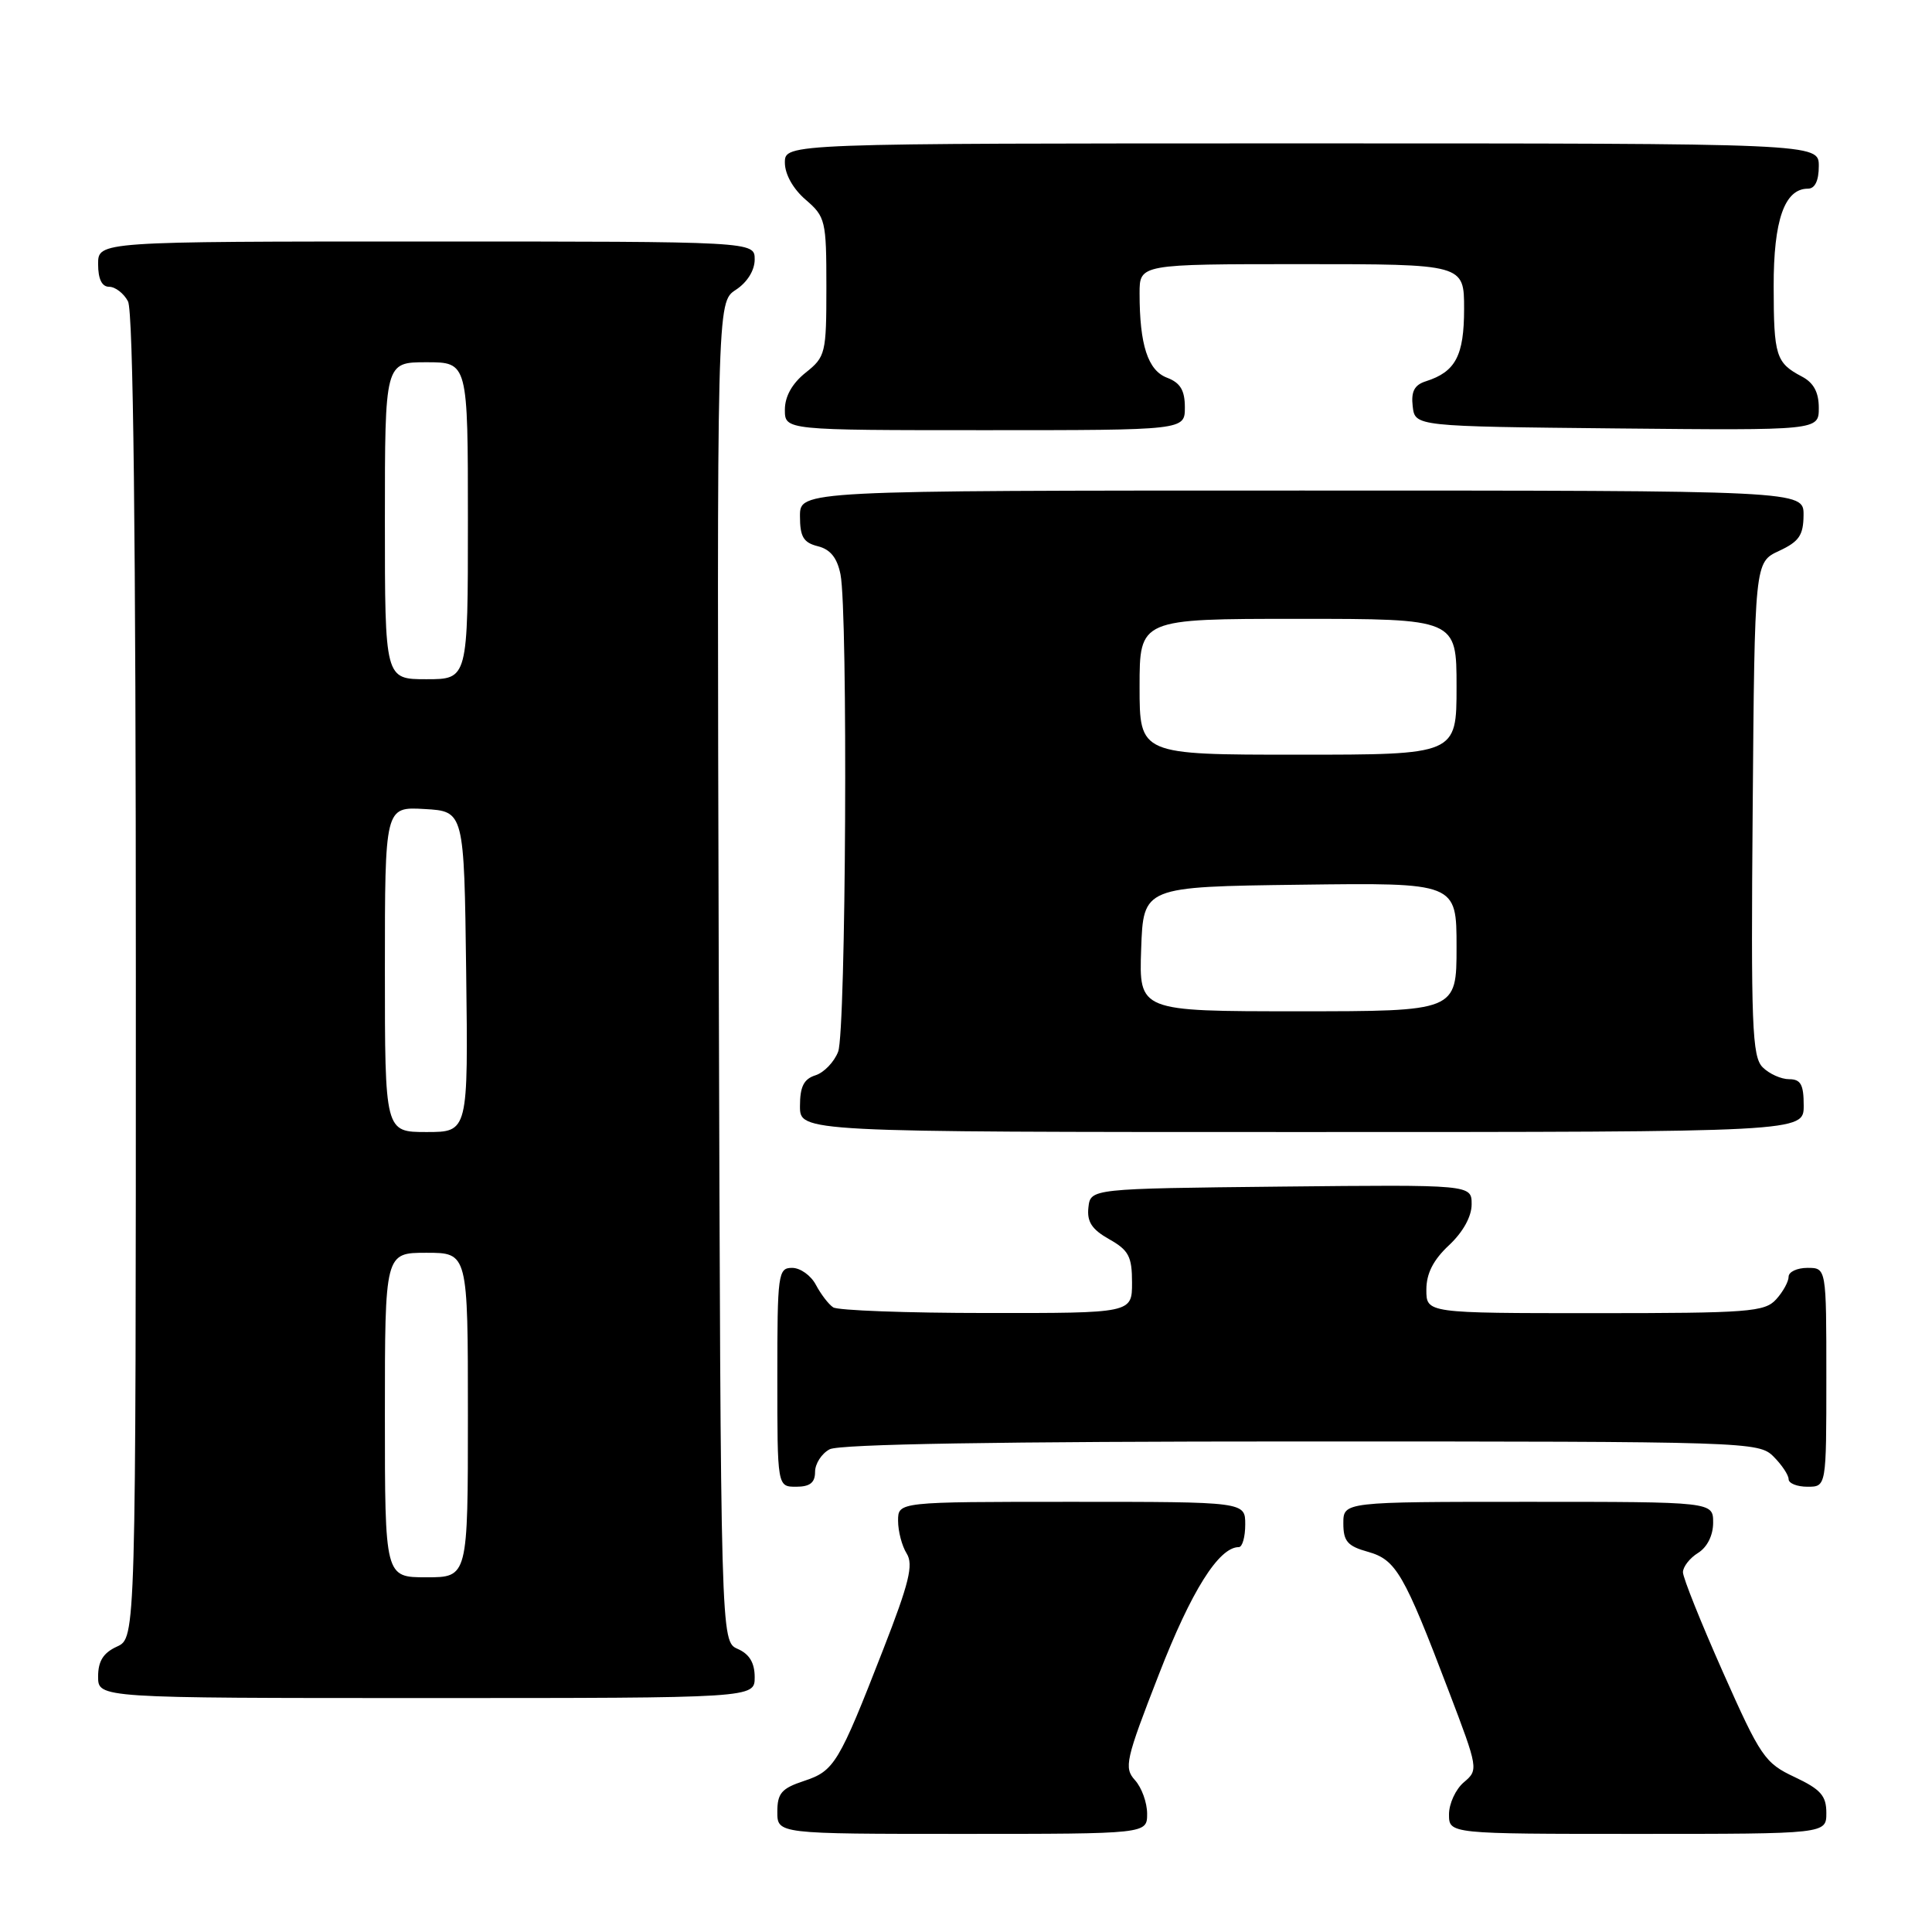 <?xml version="1.0" encoding="UTF-8" standalone="no"?>
<!DOCTYPE svg PUBLIC "-//W3C//DTD SVG 1.1//EN" "http://www.w3.org/Graphics/SVG/1.1/DTD/svg11.dtd" >
<svg xmlns="http://www.w3.org/2000/svg" xmlns:xlink="http://www.w3.org/1999/xlink" version="1.1" viewBox="0 0 256 256">
 <g >
 <path fill="currentColor"
d=" M 152.00 240.33 C 152.00 238.86 151.28 236.86 150.39 235.88 C 148.91 234.24 149.14 233.20 153.56 221.86 C 157.85 210.81 161.50 205.00 164.15 205.00 C 164.62 205.00 165.00 203.65 165.00 202.00 C 165.00 199.00 165.00 199.00 142.00 199.00 C 119.00 199.00 119.00 199.00 119.00 201.51 C 119.00 202.90 119.51 204.85 120.14 205.85 C 121.06 207.33 120.47 209.75 117.02 218.59 C 111.13 233.71 110.55 234.66 106.52 235.99 C 103.56 236.97 103.00 237.62 103.00 240.08 C 103.00 243.00 103.00 243.00 127.50 243.00 C 152.00 243.00 152.00 243.00 152.00 240.33 Z  M 242.00 240.22 C 242.00 237.94 241.25 237.10 237.80 235.47 C 233.85 233.62 233.28 232.78 228.30 221.57 C 225.39 215.01 223.00 209.06 223.00 208.33 C 223.00 207.61 223.90 206.45 225.00 205.77 C 226.22 205.01 227.00 203.44 227.00 201.76 C 227.00 199.00 227.00 199.00 202.50 199.00 C 178.00 199.00 178.00 199.00 178.00 201.86 C 178.00 204.22 178.55 204.87 181.25 205.62 C 184.98 206.67 186.02 208.45 191.97 224.09 C 195.89 234.37 195.91 234.52 193.97 236.16 C 192.89 237.07 192.00 238.99 192.00 240.41 C 192.00 243.00 192.00 243.00 217.00 243.00 C 242.00 243.00 242.00 243.00 242.00 240.22 Z  M 100.00 222.24 C 100.00 220.33 99.30 219.17 97.75 218.49 C 95.50 217.50 95.50 217.50 95.24 128.78 C 94.99 40.05 94.99 40.05 97.49 38.41 C 99.01 37.42 100.00 35.83 100.00 34.38 C 100.00 32.00 100.00 32.00 56.50 32.00 C 13.00 32.00 13.00 32.00 13.00 35.00 C 13.00 36.97 13.50 38.00 14.46 38.00 C 15.27 38.00 16.40 38.87 16.96 39.93 C 17.66 41.23 18.00 70.99 18.00 129.46 C 18.00 217.04 18.00 217.04 15.50 218.18 C 13.69 219.01 13.00 220.10 13.00 222.16 C 13.00 225.00 13.00 225.00 56.50 225.00 C 100.00 225.00 100.00 225.00 100.00 222.24 Z  M 108.00 195.04 C 108.00 193.95 108.87 192.60 109.93 192.04 C 111.21 191.35 132.60 191.00 172.43 191.00 C 231.67 191.00 233.04 191.04 235.00 193.00 C 236.10 194.10 237.00 195.45 237.00 196.00 C 237.00 196.55 238.12 197.00 239.50 197.00 C 242.00 197.00 242.00 197.00 242.00 182.50 C 242.00 168.00 242.00 168.00 239.50 168.00 C 238.12 168.00 237.00 168.53 237.00 169.17 C 237.00 169.82 236.26 171.17 235.35 172.17 C 233.84 173.84 231.72 174.00 211.35 174.00 C 189.00 174.00 189.00 174.00 189.00 170.90 C 189.00 168.75 189.91 166.95 192.00 165.00 C 193.85 163.27 195.00 161.20 195.00 159.58 C 195.00 156.97 195.00 156.97 169.75 157.23 C 144.50 157.50 144.50 157.50 144.22 160.00 C 144.01 161.89 144.68 162.91 146.97 164.20 C 149.56 165.66 150.00 166.49 150.00 169.95 C 150.00 174.00 150.00 174.00 130.75 173.98 C 120.16 173.98 111.00 173.64 110.40 173.23 C 109.79 172.83 108.77 171.49 108.11 170.25 C 107.46 169.01 106.05 168.00 104.96 168.00 C 103.10 168.00 103.00 168.75 103.00 182.50 C 103.00 197.00 103.00 197.00 105.50 197.00 C 107.32 197.00 108.00 196.46 108.00 195.04 Z  M 239.00 146.50 C 239.00 143.71 238.61 143.00 237.07 143.00 C 236.01 143.00 234.43 142.29 233.56 141.42 C 232.16 140.02 232.00 135.88 232.24 107.17 C 232.50 74.50 232.50 74.50 235.73 73.00 C 238.39 71.76 238.96 70.93 238.98 68.25 C 239.00 65.00 239.00 65.00 172.50 65.00 C 106.00 65.00 106.00 65.00 106.00 68.39 C 106.00 71.13 106.46 71.90 108.37 72.38 C 110.03 72.79 110.93 73.92 111.37 76.11 C 112.37 81.12 112.10 136.61 111.06 139.35 C 110.54 140.71 109.19 142.12 108.06 142.48 C 106.51 142.97 106.00 143.98 106.00 146.57 C 106.00 150.00 106.00 150.00 172.50 150.00 C 239.00 150.00 239.00 150.00 239.00 146.50 Z  M 157.00 53.98 C 157.00 51.72 156.40 50.72 154.64 50.05 C 152.10 49.09 151.00 45.70 151.00 38.87 C 151.00 35.00 151.00 35.00 172.50 35.00 C 194.00 35.00 194.00 35.00 194.00 40.93 C 194.00 47.13 192.87 49.27 188.94 50.52 C 187.42 51.00 186.96 51.87 187.19 53.84 C 187.50 56.50 187.50 56.50 214.25 56.77 C 241.00 57.03 241.00 57.03 241.00 54.05 C 241.00 51.98 240.32 50.71 238.75 49.89 C 235.32 48.08 235.03 47.16 235.02 37.97 C 235.00 29.17 236.46 25.00 239.56 25.00 C 240.49 25.00 241.00 23.95 241.00 22.00 C 241.00 19.00 241.00 19.00 172.50 19.00 C 104.00 19.00 104.00 19.00 104.00 21.55 C 104.00 23.09 105.09 25.03 106.75 26.46 C 109.38 28.72 109.50 29.23 109.50 38.01 C 109.50 46.83 109.39 47.28 106.75 49.38 C 104.96 50.81 104.00 52.53 104.00 54.29 C 104.00 57.00 104.00 57.00 130.50 57.00 C 157.00 57.00 157.00 57.00 157.00 53.98 Z  M 51.00 187.50 C 51.00 166.00 51.00 166.00 56.50 166.00 C 62.00 166.00 62.00 166.00 62.00 187.50 C 62.00 209.00 62.00 209.00 56.50 209.00 C 51.00 209.00 51.00 209.00 51.00 187.50 Z  M 51.00 128.45 C 51.00 106.90 51.00 106.90 56.25 107.20 C 61.50 107.50 61.50 107.50 61.77 128.75 C 62.04 150.00 62.04 150.00 56.52 150.00 C 51.00 150.00 51.00 150.00 51.00 128.45 Z  M 51.00 69.00 C 51.00 48.00 51.00 48.00 56.50 48.00 C 62.00 48.00 62.00 48.00 62.00 69.00 C 62.00 90.00 62.00 90.00 56.50 90.00 C 51.00 90.00 51.00 90.00 51.00 69.00 Z  M 151.21 125.75 C 151.50 117.50 151.50 117.50 172.25 117.23 C 193.00 116.96 193.00 116.96 193.00 125.48 C 193.00 134.00 193.00 134.00 171.96 134.00 C 150.92 134.00 150.92 134.00 151.21 125.75 Z  M 151.00 91.00 C 151.00 82.00 151.00 82.00 172.00 82.00 C 193.00 82.00 193.00 82.00 193.00 91.00 C 193.00 100.00 193.00 100.00 172.00 100.00 C 151.00 100.00 151.00 100.00 151.00 91.00 Z "/>
</g>
</svg>
